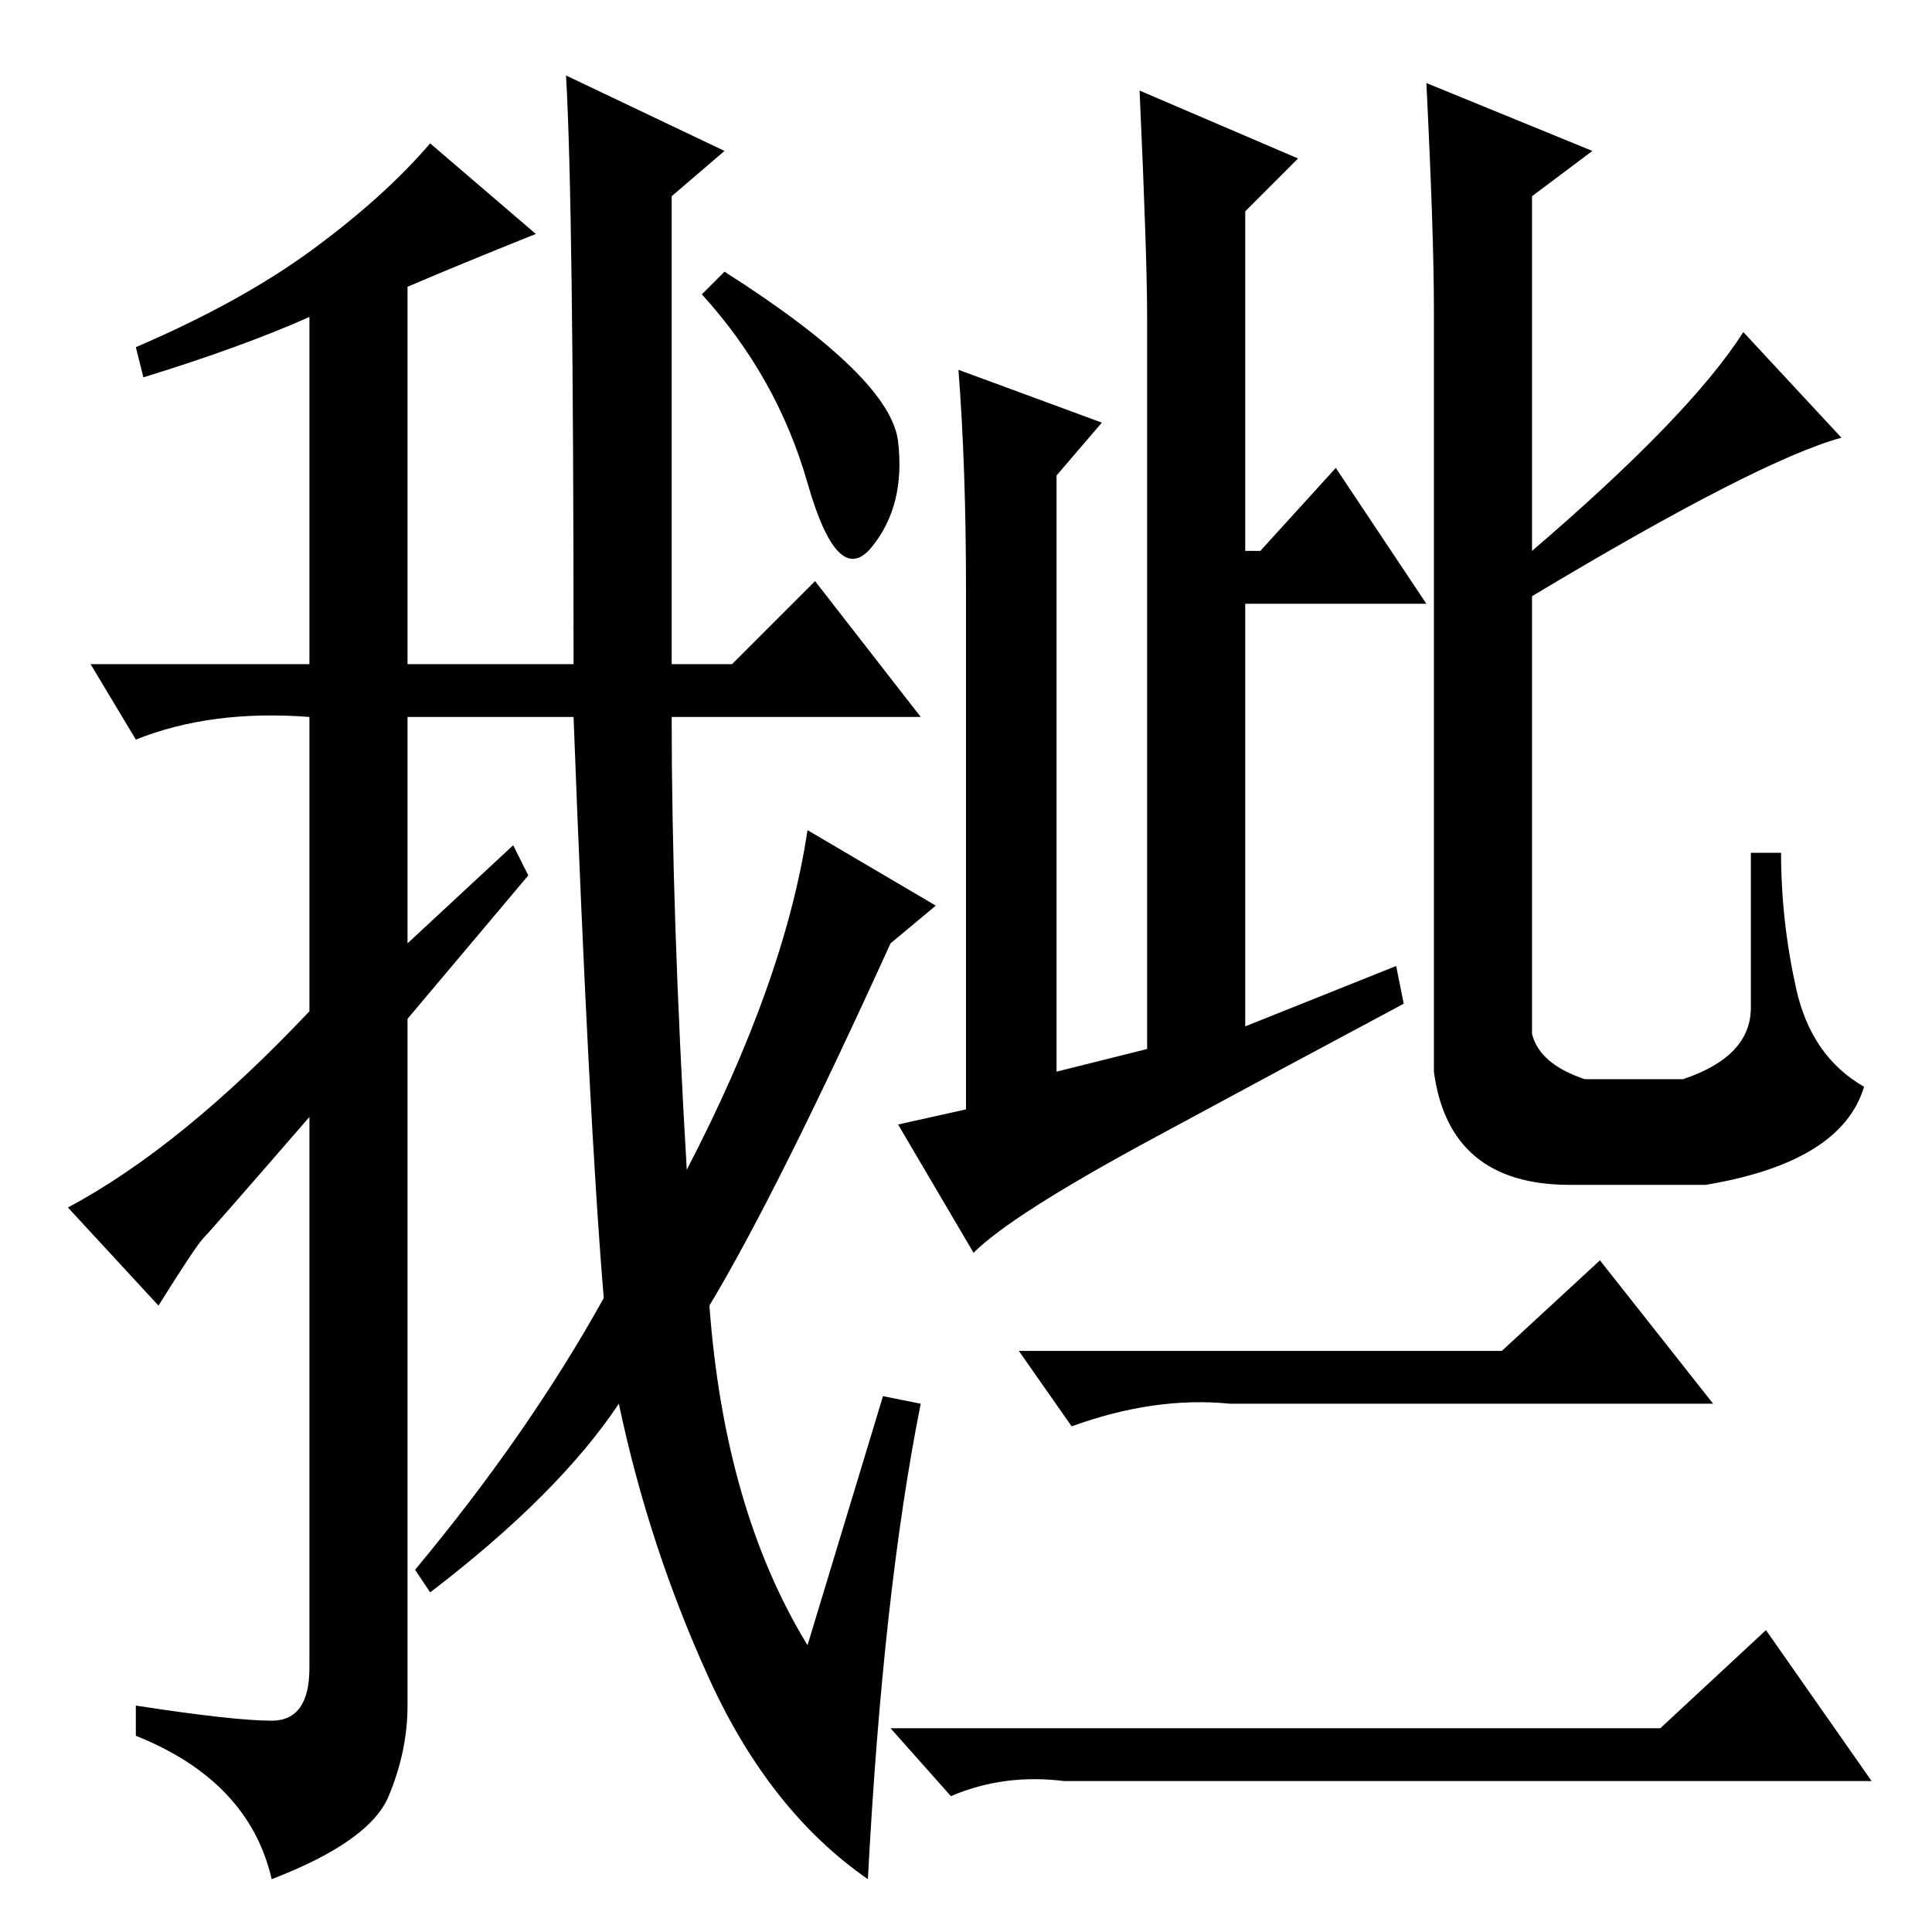 <?xml version="1.0" standalone="no"?>
<!DOCTYPE svg PUBLIC "-//W3C//DTD SVG 1.1//EN" "http://www.w3.org/Graphics/SVG/1.1/DTD/svg11.dtd" >
<svg xmlns="http://www.w3.org/2000/svg" xmlns:xlink="http://www.w3.org/1999/xlink" version="1.1" viewBox="0 -36 256 256">
  <g transform="matrix(1 0 0 -1 0 220)">
   <path fill="currentColor"
d="M27 92q-1 -1 -6 -9l-12 13q15 8 32 26v39q-13 1 -23 -3l-6 10h29v46q-9 -4 -22 -8l-1 4q14 6 23.5 13t15.5 14l14 -12q-10 -4 -17 -7v-50h22q0 61 -1 78l21 -10l-7 -6v-62h8l11 11l14 -18h-33q0 -26 2 -60q13 25 16 45l17 -10l-6 -5q-15 -33 -24 -48q2 -27 13 -45l10 33
l5 -1q-5 -25 -7 -63q-13 9 -21 26.5t-12 36.5q-8 -12 -25 -25l-2 3q15 18 25 36q-2 24 -4 77h-22v-30l14 13l2 -4l-16 -19v-91q0 -6 -2.5 -12t-15.5 -11q-3 13 -18 19v4q13 -2 18 -2t5 7v73q-13 -15 -14 -16zM119 197.5q1 -8.5 -3.5 -14t-8.5 8.5t-14 25l3 3
q22 -14 23 -22.5zM128 178q0 16 -1 29l19 -7l-6 -7v-79l12 3v97q0 8 -1 30l21 -9l-7 -7v-45h2l10 11l12 -18h-24v-56l20 8l1 -5q-15 -8 -33.5 -18t-23.5 -15l-10 17l9 2v69zM190 215q0 10 -1 30l22 -9l-8 -6v-47q21 18 28 29l13 -14q-11 -3 -41 -21v-58q1 -4 7 -6h13
q9 3 9 9.5v20.5h4q0 -9 2 -18t9 -13q-3 -10 -21 -13h-18q-16 0 -18 15v101zM199 77l13 12l15 -19h-64q-10 1 -21 -3l-7 10h64zM220 27l14 13l14 -20h-107q-8 1 -15 -2l-8 9h102z" />
  </g>

</svg>
